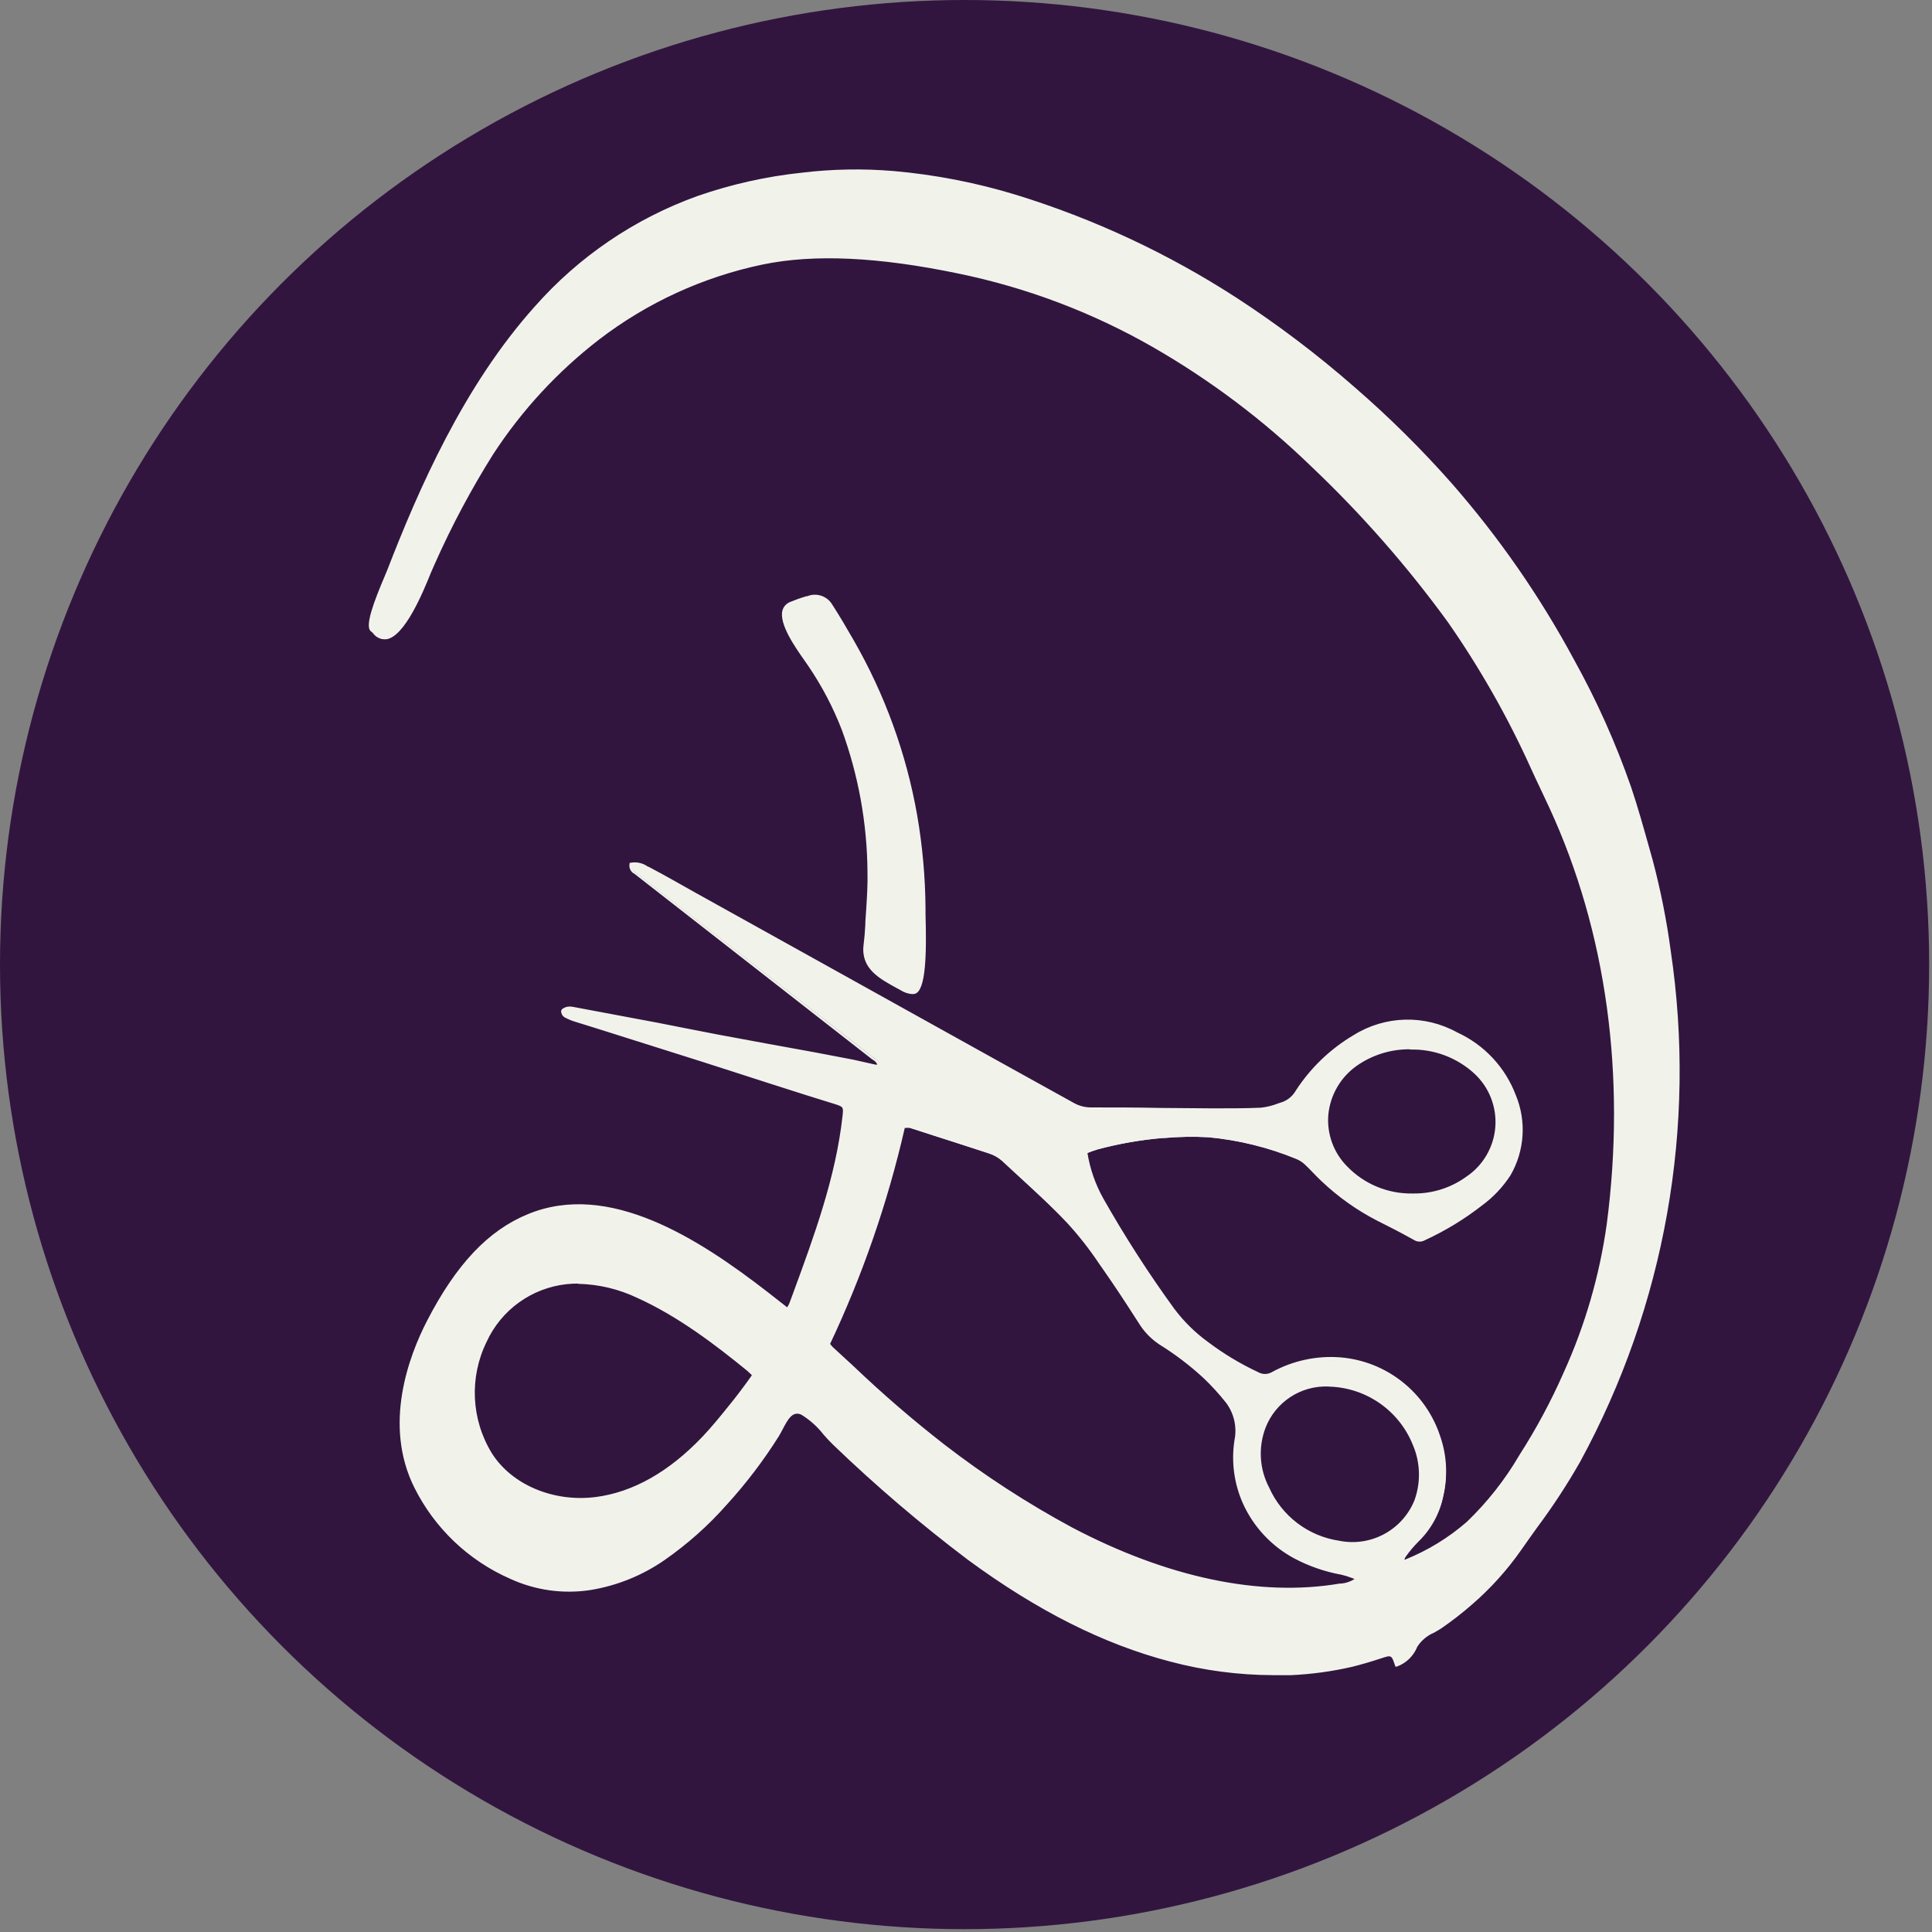 
<svg width="231px" height="231px" viewBox="0 0 231 231" version="1.1" xmlns="http://www.w3.org/2000/svg" xmlns:xlink="http://www.w3.org/1999/xlink">
    <rect x="0" y="0" width="231" height="231" fill="#808080" stroke="none"/>
    <g id="Symbols" stroke="none" stroke-width="1" fill="none" fill-rule="evenodd">
        <g id="david_logo_blue" fill-rule="nonzero">
            <g fill="#31153f" id="Oval">
                <circle cx="115.33" cy="115.33" r="115.33"></circle>
            </g>
            <path d="M166.94,199.08 C166.49,197.73 166.41,197.7 165.05,198.14 C163.92,198.51 162.79,198.84 161.64,199.14 C159.248,199.692 156.812,200.027 154.36,200.14 C149.511,200.35 144.659,199.82 139.97,198.57 C131.2,196.27 123.13,191.79 115.82,186.42 C110.162,182.151 104.766,177.546 99.66,172.63 C98.58,171.63 97.16,169.63 95.82,169.01 C94.29,168.33 93.64,170.54 92.92,171.67 C91.103,174.556 89.035,177.277 86.74,179.8 C84.539,182.285 82.052,184.501 79.33,186.4 C76.687,188.243 73.662,189.463 70.48,189.97 C67.248,190.457 63.945,189.984 60.98,188.61 C56.064,186.448 52.059,182.635 49.66,177.83 C46.49,171.5 48.05,164.07 51.16,158.04 C53.85,152.83 57.54,147.64 63.16,145.35 C73.16,141.28 84.16,148.83 91.66,154.65 L94.15,156.59 C94.299,156.345 94.433,156.091 94.55,155.83 C97.2,148.61 100.02,141.23 100.87,133.53 C101.01,132.28 100.94,132.22 99.73,131.84 C97.14,131.05 94.56,130.22 91.98,129.39 L83.84,126.77 L71.77,122.91 C70.77,122.6 69.77,122.32 68.85,122 C68.414,121.868 67.992,121.694 67.59,121.48 C67.391,121.357 67.264,121.144 67.25,120.91 C67.25,120.75 67.58,120.58 67.78,120.53 C68.021,120.48 68.269,120.48 68.51,120.53 L78.58,122.43 C81,122.89 83.41,123.43 85.84,123.84 C89.68,124.56 93.53,125.24 97.38,125.95 C99.8,126.4 102.22,126.88 104.64,127.34 C104.797,127.349 104.953,127.349 105.11,127.34 C105.06,126.75 104.59,126.57 104.27,126.34 C102.17,124.68 100.05,123.04 97.94,121.4 L76.08,104.4 C75.72,104.12 75.28,103.9 75.43,103.26 C76.136,103.145 76.858,103.322 77.43,103.75 C79.87,105.08 82.3,106.44 84.73,107.75 L117.94,126.29 C121.39,128.21 124.84,130.11 128.28,132.04 C128.95,132.422 129.709,132.618 130.48,132.61 C135.28,132.61 140.07,132.7 144.87,132.73 C146.87,132.73 148.81,132.73 150.78,132.66 C151.682,132.537 152.566,132.302 153.41,131.96 C154.104,131.689 154.683,131.188 155.05,130.54 C156.806,127.843 159.16,125.588 161.93,123.95 C165.638,121.635 170.312,121.52 174.13,123.65 C177.307,125.116 179.786,127.764 181.04,131.03 C182.332,134.108 182.106,137.613 180.43,140.5 C179.545,141.867 178.421,143.063 177.11,144.03 C175.001,145.686 172.71,147.096 170.28,148.23 C169.944,148.429 169.526,148.429 169.19,148.23 C167.71,147.42 166.19,146.63 164.71,145.87 C162.296,144.622 160.071,143.04 158.1,141.17 C157.43,140.55 156.82,139.86 156.1,139.24 C155.793,138.956 155.437,138.729 155.05,138.57 C151.687,137.19 148.139,136.313 144.52,135.97 C142.656,135.871 140.788,135.908 138.93,136.08 C136.332,136.305 133.759,136.756 131.24,137.43 C130.765,137.572 130.298,137.739 129.84,137.93 C130.143,139.911 130.8,141.822 131.78,143.57 C134.368,148.137 137.213,152.554 140.3,156.8 C141.45,158.332 142.826,159.681 144.38,160.8 C146.269,162.221 148.304,163.438 150.45,164.43 C151.005,164.746 151.685,164.746 152.24,164.43 C154.697,163.078 157.493,162.466 160.29,162.67 C165.791,163.072 170.498,166.771 172.19,172.02 C172.952,174.234 173.08,176.617 172.56,178.9 C172.136,180.982 171.09,182.886 169.56,184.36 C168.993,184.93 168.477,185.549 168.02,186.21 C167.928,186.405 167.87,186.615 167.85,186.83 C168.02,186.83 168.13,186.88 168.2,186.83 C170.929,185.712 173.451,184.144 175.66,182.19 C178.129,179.828 180.26,177.136 181.99,174.19 C184.008,171.043 185.777,167.743 187.28,164.32 C189.849,158.661 191.594,152.664 192.46,146.51 C194.66,129.74 192.7,112.16 185.6,96.65 C184.88,95.08 184.13,93.52 183.4,91.95 C180.575,85.761 177.181,79.849 173.26,74.29 C168.377,67.592 162.898,61.35 156.89,55.64 C151.163,50.081 144.763,45.261 137.84,41.29 C130.62,37.181 122.797,34.235 114.66,32.56 C107.24,31.02 98.66,29.94 91.2,31.47 C84.042,32.947 77.311,36.024 71.51,40.47 C66.542,44.335 62.26,49.006 58.84,54.29 C56.196,58.507 53.856,62.909 51.84,67.46 C51.05,69.14 47.57,79.14 44.72,75.7 C44.639,75.62 44.552,75.546 44.46,75.48 C43.59,74.74 46.13,69.3 46.46,68.34 C50.72,57.34 56.1,45.82 64.06,36.9 C69.275,30.922 75.923,26.366 83.38,23.66 C87.438,22.248 91.646,21.308 95.92,20.86 C99.527,20.428 103.17,20.364 106.79,20.67 C111.741,21.117 116.631,22.082 121.38,23.55 C130.694,26.39 139.569,30.509 147.75,35.79 C152.696,38.983 157.408,42.525 161.85,46.39 C165.954,49.945 169.816,53.77 173.41,57.84 C179.085,64.308 184.007,71.4 188.08,78.98 C190.759,83.82 193.024,88.878 194.85,94.1 C195.85,96.96 196.6,99.89 197.43,102.81 C198.385,106.383 199.109,110.014 199.6,113.68 C202.732,134.647 198.94,156.063 188.8,174.68 C186.66,178.324 184.323,181.849 181.8,185.24 C180.117,187.645 178.142,189.832 175.92,191.75 C174.78,192.74 173.585,193.665 172.34,194.52 C171.34,195.18 169.84,195.72 169.34,196.82 C168.902,197.883 168.028,198.707 166.94,199.08 Z M99.04,160.74 C99.169,160.916 99.309,161.083 99.46,161.24 C103.86,165.24 108.01,169.24 112.77,172.86 C117.603,176.6 122.73,179.944 128.1,182.86 C137.79,187.97 149.16,191.47 160.18,189.58 C160.947,189.533 161.68,189.25 162.28,188.77 C161.658,188.529 161.024,188.322 160.38,188.15 C158.436,187.797 156.558,187.15 154.81,186.23 C152.113,184.793 149.97,182.499 148.72,179.71 C147.677,177.374 147.33,174.788 147.72,172.26 C148.028,170.646 147.635,168.977 146.64,167.67 C145.793,166.605 144.871,165.603 143.88,164.67 C142.245,163.171 140.47,161.831 138.58,160.67 C137.611,160.021 136.795,159.168 136.19,158.17 C134.78,155.98 133.38,153.78 131.88,151.65 C130.639,149.766 129.258,147.978 127.75,146.3 C125.24,143.68 122.53,141.3 119.87,138.79 C119.392,138.377 118.834,138.067 118.23,137.88 C115.09,136.88 111.94,135.88 108.79,134.83 C108.533,134.781 108.272,134.754 108.01,134.75 C105.973,143.712 102.968,152.426 99.05,160.74 L99.04,160.74 Z M90.12,164.41 C89.79,164.09 89.62,163.91 89.43,163.76 C85.432,160.298 81.005,157.364 76.26,155.03 C73.616,153.748 70.68,153.189 67.75,153.41 C58.08,154.41 53.75,166.02 58.68,173.88 C61.25,177.95 66.51,179.8 71.28,179.19 C76.35,178.53 80.65,175.57 84.09,171.96 C85.45,170.53 86.67,168.96 87.91,167.44 C88.66,166.48 89.35,165.46 90.12,164.41 L90.12,164.41 Z M158.85,165.69 C155.476,165.529 152.375,167.542 151.15,170.69 C150.247,173.068 150.408,175.718 151.59,177.97 C153.139,181.422 156.338,183.849 160.08,184.41 C163.95,185.205 167.829,183.092 169.26,179.41 C170.048,177.231 169.984,174.834 169.08,172.7 C167.364,168.541 163.348,165.793 158.85,165.7 L158.85,165.69 Z M168.85,142.9 C171.193,142.969 173.495,142.266 175.4,140.9 C177.455,139.543 178.771,137.314 178.966,134.859 C179.161,132.404 178.215,129.995 176.4,128.33 C172.448,124.707 166.518,124.292 162.1,127.33 C160.134,128.68 158.873,130.836 158.66,133.211 C158.448,135.586 159.305,137.932 161,139.61 C163.052,141.748 165.897,142.943 168.86,142.91 L168.85,142.9 Z" id="Shape" fill="#F1F3EB"></path>
            <path d="M152.22,200.29 C148.071,200.278 143.94,199.734 139.93,198.67 C131.93,196.58 124.03,192.6 115.73,186.5 C110.083,182.236 104.697,177.638 99.6,172.73 C99.25,172.4 98.87,171.98 98.47,171.53 C97.733,170.578 96.828,169.768 95.8,169.14 C94.8,168.7 94.25,169.59 93.57,170.91 C93.41,171.21 93.26,171.5 93.11,171.74 C91.289,174.635 89.214,177.362 86.91,179.89 C84.705,182.39 82.207,184.616 79.47,186.52 C76.805,188.374 73.756,189.605 70.55,190.12 C67.288,190.611 63.954,190.134 60.96,188.75 C56.006,186.568 51.97,182.723 49.55,177.88 C45.79,170.36 48.88,162.16 51.05,157.94 C54.55,151.16 58.38,147.11 63.12,145.17 C72.79,141.17 83.52,148.08 91.79,154.49 L93.35,155.71 L94.12,156.31 L94.18,156.21 C94.269,156.063 94.346,155.909 94.41,155.75 L94.81,154.67 C97.32,147.84 99.92,140.79 100.73,133.49 C100.86,132.34 100.86,132.34 99.73,131.98 C97.52,131.31 95.29,130.59 93.13,129.9 L91.97,129.53 L87.41,128.06 L83.83,126.91 L71.74,123.09 L70.43,122.68 L68.81,122.18 C68.36,122.044 67.924,121.863 67.51,121.64 C67.252,121.482 67.094,121.202 67.09,120.9 C67.09,120.62 67.56,120.44 67.75,120.39 C68.007,120.335 68.273,120.335 68.53,120.39 L78.66,122.29 L81.8,122.91 C83.17,123.18 84.54,123.45 85.91,123.71 L91.91,124.82 L97.41,125.82 L102.02,126.7 L104.66,127.29 L104.9,127.29 C104.794,127.045 104.607,126.844 104.37,126.72 L104.16,126.57 C102.613,125.35 101.06,124.137 99.5,122.93 L75.86,104.48 C75.405,104.259 75.164,103.752 75.28,103.26 L75.28,103.16 L75.37,103.16 C76.108,103.016 76.873,103.186 77.48,103.63 L77.54,103.63 C79.44,104.63 81.37,105.74 83.23,106.78 L118,126.11 L121.37,127.98 C123.697,129.267 126.03,130.56 128.37,131.86 C129.015,132.228 129.747,132.418 130.49,132.41 C133.22,132.41 135.96,132.41 138.69,132.47 L144.88,132.52 L145.56,132.52 C147.28,132.52 149.05,132.52 150.78,132.44 C151.49,132.359 152.186,132.184 152.85,131.92 L153.37,131.75 C154.029,131.491 154.579,131.015 154.93,130.4 C156.696,127.675 159.072,125.398 161.87,123.75 C165.629,121.414 170.358,121.296 174.23,123.44 C177.455,124.917 179.97,127.604 181.23,130.92 C182.531,134.046 182.298,137.6 180.6,140.53 C179.703,141.912 178.565,143.121 177.24,144.1 C175.117,145.759 172.808,147.165 170.36,148.29 C169.976,148.509 169.504,148.509 169.12,148.29 C167.34,147.29 165.96,146.6 164.64,145.94 C162.211,144.686 159.972,143.093 157.99,141.21 C157.66,140.9 157.34,140.58 156.99,140.21 C156.64,139.84 156.34,139.54 155.99,139.21 C155.698,138.938 155.359,138.722 154.99,138.57 C151.644,137.192 148.112,136.32 144.51,135.98 C142.78,135.882 141.046,135.908 139.32,136.06 L138.95,136.06 C136.359,136.285 133.792,136.737 131.28,137.41 C130.97,137.493 130.666,137.597 130.37,137.72 L130.02,137.85 C130.329,139.764 130.972,141.609 131.92,143.3 C134.504,147.864 137.345,152.278 140.43,156.52 C141.562,158.021 142.91,159.345 144.43,160.45 C146.298,161.86 148.309,163.07 150.43,164.06 C150.937,164.353 151.563,164.353 152.07,164.06 C154.555,162.695 157.383,162.08 160.21,162.29 C165.759,162.725 170.497,166.464 172.21,171.76 C172.987,174.013 173.115,176.438 172.58,178.76 C172.145,180.878 171.07,182.812 169.5,184.3 C169.056,184.727 168.654,185.196 168.3,185.7 L167.98,186.12 C167.928,186.216 167.898,186.321 167.89,186.43 L167.89,186.48 L167.98,186.48 C170.679,185.402 173.177,183.877 175.37,181.97 C177.832,179.609 179.952,176.916 181.67,173.97 C183.682,170.832 185.448,167.542 186.95,164.13 C189.513,158.488 191.251,152.507 192.11,146.37 C194.43,128.68 192.11,111.47 185.26,96.6 C184.88,95.78 184.5,94.96 184.11,94.15 C183.72,93.34 183.4,92.65 183.06,91.9 C180.293,85.77 176.966,79.908 173.12,74.39 C168.251,67.693 162.778,61.457 156.77,55.76 C151.057,50.221 144.674,45.417 137.77,41.46 C130.56,37.339 122.743,34.386 114.61,32.71 C105,30.71 97.35,30.36 91.22,31.62 C84.086,33.104 77.379,36.18 71.6,40.62 C66.658,44.438 62.392,49.059 58.98,54.29 C56.335,58.497 53.996,62.888 51.98,67.43 C51.88,67.65 51.73,68.01 51.54,68.43 C50.54,70.92 48.38,76.11 46.2,76.43 C45.558,76.499 44.93,76.206 44.57,75.67 C44.528,75.625 44.481,75.585 44.43,75.55 L44.33,75.47 C43.6,74.85 44.71,71.92 46.02,68.84 C46.15,68.53 46.26,68.28 46.31,68.14 C50.05,58.49 55.43,46.14 63.94,36.65 C69.2,30.686 75.879,26.146 83.36,23.45 C87.431,22.031 91.652,21.089 95.94,20.64 C99.558,20.208 103.21,20.145 106.84,20.45 C111.802,20.885 116.706,21.836 121.47,23.29 C130.785,26.16 139.658,30.303 147.84,35.6 C152.795,38.823 157.513,42.395 161.96,46.29 C166.07,49.849 169.938,53.677 173.54,57.75 C179.22,64.233 184.148,71.339 188.23,78.93 C190.918,83.774 193.186,88.839 195.01,94.07 C195.8,96.4 196.47,98.81 197.13,101.15 L197.59,102.79 C198.543,106.37 199.268,110.008 199.76,113.68 C202.889,134.675 199.09,156.117 188.94,174.76 C187.391,177.484 185.675,180.109 183.8,182.62 C183.16,183.51 182.52,184.41 181.88,185.33 C180.189,187.747 178.204,189.943 175.97,191.87 C174.827,192.867 173.628,193.799 172.38,194.66 C172.1,194.85 171.79,195.03 171.46,195.21 C170.64,195.557 169.943,196.142 169.46,196.89 C169.021,198 168.124,198.868 167,199.27 L166.84,199.27 L166.79,199.12 C166.38,197.87 166.37,197.87 165.11,198.29 C163.85,198.71 162.73,199.02 161.68,199.29 C159.278,199.843 156.832,200.178 154.37,200.29 C153.66,200.29 152.94,200.29 152.22,200.29 Z M95.31,168.68 C95.528,168.685 95.743,168.736 95.94,168.83 C97.013,169.477 97.955,170.318 98.72,171.31 C99.12,171.75 99.49,172.17 99.82,172.48 C104.909,177.401 110.289,182.013 115.93,186.29 C124.19,192.36 132.07,196.29 140.02,198.41 C144.693,199.657 149.528,200.183 154.36,199.97 C156.802,199.856 159.228,199.521 161.61,198.97 C162.61,198.73 163.76,198.41 165.01,197.97 C166.26,197.53 166.62,197.58 167.06,198.86 C168.014,198.449 168.766,197.675 169.15,196.71 C169.665,195.89 170.419,195.248 171.31,194.87 C171.64,194.69 171.94,194.52 172.2,194.34 C173.438,193.488 174.626,192.566 175.76,191.58 C177.971,189.67 179.936,187.494 181.61,185.1 C182.25,184.18 182.89,183.28 183.53,182.39 C185.398,179.889 187.107,177.274 188.65,174.56 C198.764,155.985 202.549,134.619 199.43,113.7 C198.937,110.041 198.212,106.417 197.26,102.85 L196.8,101.21 C196.15,98.88 195.47,96.47 194.69,94.15 C192.872,88.936 190.611,83.887 187.93,79.06 C183.858,71.493 178.944,64.412 173.28,57.95 C169.688,53.888 165.829,50.069 161.73,46.52 C157.297,42.661 152.595,39.122 147.66,35.93 C139.503,30.649 130.656,26.52 121.37,23.66 C116.633,22.199 111.757,21.238 106.82,20.79 C103.213,20.488 99.584,20.552 95.99,20.98 C91.726,21.425 87.529,22.361 83.48,23.77 C76.054,26.479 69.433,31.019 64.23,36.97 C55.75,46.46 50.38,58.73 46.66,68.35 C46.6,68.5 46.5,68.74 46.36,69.06 C45.76,70.47 43.93,74.75 44.57,75.3 L44.66,75.38 C44.729,75.43 44.793,75.487 44.85,75.55 C45.136,75.993 45.645,76.24 46.17,76.19 C48.17,75.89 50.33,70.63 51.25,68.39 C51.44,67.93 51.59,67.57 51.69,67.39 C53.705,62.832 56.044,58.424 58.69,54.2 C62.111,48.923 66.394,44.258 71.36,40.4 C77.178,35.911 83.937,32.796 91.13,31.29 C97.31,30.03 105.01,30.38 114.66,32.38 C122.828,34.061 130.679,37.024 137.92,41.16 C144.853,45.13 151.263,49.95 157,55.51 C163.023,61.219 168.509,67.468 173.39,74.18 C177.312,79.745 180.707,85.664 183.53,91.86 C183.87,92.61 184.23,93.36 184.53,94.1 C184.83,94.84 185.3,95.73 185.68,96.56 C192.51,111.48 194.88,128.76 192.56,146.56 C191.696,152.728 189.948,158.74 187.37,164.41 C185.863,167.839 184.091,171.146 182.07,174.3 C180.33,177.248 178.19,179.94 175.71,182.3 C173.487,184.233 170.955,185.778 168.22,186.87 C168.125,186.899 168.025,186.899 167.93,186.87 L167.79,186.87 L167.66,186.87 L167.71,186.67 C167.71,186.6 167.71,186.53 167.71,186.46 C167.725,186.296 167.78,186.138 167.87,186 L168.19,185.58 C168.559,185.057 168.977,184.572 169.44,184.13 C170.967,182.69 172.014,180.815 172.44,178.76 C172.956,176.507 172.831,174.155 172.08,171.97 C170.401,166.793 165.758,163.145 160.33,162.74 C157.551,162.534 154.772,163.139 152.33,164.48 C151.727,164.815 150.993,164.815 150.39,164.48 C148.234,163.481 146.189,162.258 144.29,160.83 C142.725,159.71 141.336,158.361 140.17,156.83 C137.086,152.591 134.245,148.18 131.66,143.62 C130.657,141.859 129.979,139.932 129.66,137.93 L129.66,137.79 L129.79,137.79 L130.26,137.61 C130.585,137.477 130.919,137.367 131.26,137.28 C133.789,136.602 136.372,136.147 138.98,135.92 L139.36,135.92 C141.102,135.765 142.854,135.739 144.6,135.84 C148.233,136.182 151.795,137.062 155.17,138.45 C155.575,138.616 155.948,138.853 156.27,139.15 C156.62,139.47 156.95,139.81 157.27,140.15 C157.59,140.49 157.89,140.79 158.22,141.09 C160.178,142.952 162.39,144.528 164.79,145.77 C166.11,146.43 167.5,147.16 169.27,148.13 C169.558,148.307 169.922,148.307 170.21,148.13 C172.628,147.004 174.906,145.602 177,143.95 C178.292,142.995 179.403,141.817 180.28,140.47 C181.924,137.627 182.146,134.18 180.88,131.15 C179.648,127.918 177.195,125.3 174.05,123.86 C170.289,121.785 165.702,121.9 162.05,124.16 C159.297,125.781 156.959,128.02 155.22,130.7 C154.832,131.381 154.221,131.908 153.49,132.19 L152.98,132.36 C152.287,132.636 151.561,132.818 150.82,132.9 C149.08,133.01 147.3,132.99 145.58,132.98 L144.9,132.98 L138.71,132.93 C135.977,132.93 133.243,132.91 130.51,132.87 C129.708,132.881 128.917,132.677 128.22,132.28 C125.907,130.947 123.573,129.653 121.22,128.4 L117.85,126.53 L83.08,107.2 C81.22,106.2 79.29,105.09 77.39,104.05 L77.33,104.05 C76.821,103.683 76.194,103.516 75.57,103.58 C75.52,103.97 75.75,104.14 76.04,104.35 L76.18,104.45 L99.72,122.77 C101.273,123.977 102.827,125.19 104.38,126.41 L104.58,126.55 C104.967,126.746 105.232,127.12 105.29,127.55 L105.29,127.74 L104.91,127.74 C104.807,127.749 104.703,127.749 104.6,127.74 L101.95,127.23 L97.34,126.35 L91.84,125.35 L85.84,124.24 L81.66,123.29 L78.52,122.68 L68.45,120.78 C68.232,120.736 68.008,120.736 67.79,120.78 C67.631,120.813 67.487,120.897 67.38,121.02 C67.408,121.178 67.498,121.319 67.63,121.41 C68.023,121.619 68.434,121.79 68.86,121.92 L70.47,122.42 L71.78,122.83 L83.85,126.69 L87.43,127.84 L91.99,129.31 L93.15,129.68 C95.31,130.37 97.54,131.08 99.75,131.76 C101.06,132.16 101.16,132.3 101.01,133.63 C100.2,140.97 97.6,148.05 95.08,154.89 L94.68,155.97 C94.608,156.147 94.521,156.318 94.42,156.48 L94.27,156.75 L94.18,156.93 L93.09,156.08 L91.53,154.86 C75.93,142.75 68.19,143.55 63.2,145.58 C58.54,147.48 54.76,151.49 51.3,158.19 C49.15,162.35 46.1,170.44 49.8,177.82 C52.187,182.592 56.166,186.38 61.05,188.53 C63.984,189.889 67.252,190.359 70.45,189.88 C73.608,189.384 76.611,188.173 79.23,186.34 C81.967,184.432 84.462,182.199 86.66,179.69 C88.949,177.174 91.01,174.46 92.82,171.58 C92.97,171.35 93.11,171.07 93.27,170.77 C93.76,169.84 94.34,168.71 95.31,168.71 L95.31,168.68 Z M154.04,190.18 C145.98,190.18 137.11,187.72 128.04,182.93 C122.66,180.019 117.526,176.675 112.69,172.93 C108.94,170.012 105.339,166.909 101.9,163.63 L99.37,161.3 C99.26,161.196 99.16,161.082 99.07,160.96 L98.94,160.79 L98.87,160.71 L98.87,160.61 C102.812,152.274 105.83,143.532 107.87,134.54 L107.87,134.39 L108.02,134.39 L108.37,134.39 C108.529,134.39 108.686,134.41 108.84,134.45 L110.16,134.87 C112.83,135.72 115.59,136.6 118.29,137.5 C118.916,137.696 119.495,138.02 119.99,138.45 L121.44,139.79 C123.59,141.79 125.82,143.79 127.87,145.97 C129.235,147.474 130.486,149.078 131.61,150.77 L132.01,151.34 C133.39,153.34 134.72,155.34 136.01,157.34 L136.34,157.85 C136.933,158.826 137.732,159.662 138.68,160.3 C140.575,161.464 142.356,162.803 144,164.3 C144.996,165.252 145.921,166.275 146.77,167.36 C147.797,168.703 148.201,170.42 147.88,172.08 C147.501,174.575 147.848,177.127 148.88,179.43 C150.113,182.184 152.223,184.452 154.88,185.88 C156.611,186.796 158.473,187.44 160.4,187.79 C160.832,187.925 161.253,188.092 161.66,188.29 L162.33,188.53 L162.61,188.62 L162.39,188.81 C161.822,189.281 161.125,189.567 160.39,189.63 L160.21,189.63 C158.174,189.998 156.109,190.192 154.04,190.21 L154.04,190.18 Z M99.25,160.68 L99.33,160.78 C99.408,160.887 99.495,160.988 99.59,161.08 L102.12,163.41 C105.549,166.681 109.141,169.778 112.88,172.69 C117.702,176.413 122.818,179.738 128.18,182.63 C139.59,188.63 150.64,190.96 160.18,189.34 L160.36,189.34 C160.93,189.289 161.479,189.1 161.96,188.79 L161.58,188.65 C161.189,188.499 160.788,188.375 160.38,188.28 C158.418,187.925 156.523,187.271 154.76,186.34 C152.034,184.881 149.868,182.56 148.6,179.74 C147.55,177.375 147.203,174.757 147.6,172.2 C147.919,170.636 147.555,169.009 146.6,167.73 C145.76,166.666 144.844,165.663 143.86,164.73 C142.232,163.235 140.468,161.895 138.59,160.73 C137.601,160.067 136.769,159.197 136.15,158.18 L135.82,157.67 C134.54,155.67 133.22,153.67 131.82,151.67 L131.42,151.1 C130.29,149.404 129.033,147.796 127.66,146.29 C125.66,144.15 123.39,142.11 121.24,140.13 L119.79,138.79 C119.333,138.392 118.798,138.093 118.22,137.91 C115.52,137.01 112.76,136.13 110.1,135.28 L108.78,134.86 C108.65,134.844 108.52,134.844 108.39,134.86 L108.18,134.86 C106.141,143.774 103.144,152.441 99.24,160.71 L99.25,160.68 Z M161.57,184.68 C161.064,184.68 160.559,184.636 160.06,184.55 C156.258,183.986 153.007,181.519 151.44,178.01 C150.228,175.717 150.064,173.013 150.99,170.59 C152.232,167.364 155.396,165.291 158.85,165.44 L158.85,165.44 C163.445,165.547 167.531,168.39 169.23,172.66 C170.151,174.829 170.215,177.266 169.41,179.48 C168.19,182.736 165.036,184.857 161.56,184.76 L161.57,184.68 Z M158.85,165.78 C155.537,165.639 152.504,167.627 151.31,170.72 C150.423,173.056 150.583,175.66 151.75,177.87 C153.273,181.277 156.429,183.671 160.12,184.22 C163.894,184.983 167.675,182.949 169.12,179.38 C169.896,177.24 169.831,174.885 168.94,172.79 C167.292,168.648 163.327,165.892 158.87,165.79 L158.87,165.79 L158.85,165.78 Z M69.42,179.47 C64.91,179.47 60.69,177.39 58.53,173.97 C55.975,169.826 55.725,164.661 57.87,160.29 C59.673,156.355 63.416,153.66 67.72,153.2 C70.682,152.972 73.65,153.538 76.32,154.84 C81.22,157.05 85.75,160.51 89.53,163.6 C89.65,163.7 89.77,163.81 89.93,163.97 L90.23,164.26 L90.34,164.36 L90.25,164.48 L89.54,165.48 C89.03,166.19 88.54,166.87 88.02,167.48 L87.56,168.05 C86.49,169.38 85.38,170.76 84.19,172.05 C80.19,176.29 75.8,178.74 71.28,179.33 C70.664,179.417 70.042,179.463 69.42,179.47 Z M69.11,153.47 C68.659,153.47 68.208,153.493 67.76,153.54 C63.573,153.99 59.933,156.612 58.18,160.44 C56.094,164.695 56.332,169.721 58.81,173.76 C61.2,177.54 66.2,179.64 71.25,178.99 C75.69,178.41 79.97,175.99 83.96,171.81 C85.15,170.56 86.25,169.19 87.31,167.87 L87.77,167.3 C88.29,166.65 88.77,165.98 89.28,165.3 L89.9,164.43 L89.7,164.23 C89.55,164.09 89.44,163.98 89.33,163.89 C85.56,160.81 81.05,157.37 76.19,155.18 C73.976,154.124 71.562,153.552 69.11,153.5 L69.11,153.47 Z M169.04,143.05 L168.85,143.05 C165.841,143.095 162.947,141.897 160.85,139.74 C159.149,138.04 158.282,135.677 158.48,133.28 C158.708,130.844 159.981,128.626 161.97,127.2 C166.445,124.086 172.484,124.501 176.49,128.2 C178.324,129.907 179.28,132.358 179.085,134.856 C178.891,137.355 177.567,139.628 175.49,141.03 C173.612,142.381 171.353,143.099 169.04,143.08 L169.04,143.05 Z M168.61,125.46 C166.309,125.431 164.059,126.131 162.18,127.46 C160.266,128.827 159.04,130.958 158.82,133.3 C158.633,135.598 159.467,137.862 161.1,139.49 C163.134,141.583 165.942,142.744 168.86,142.7 L169.04,142.7 C171.29,142.718 173.486,142.018 175.31,140.7 C177.31,139.363 178.59,137.185 178.785,134.787 C178.98,132.388 178.068,130.032 176.31,128.39 C174.22,126.456 171.457,125.416 168.61,125.49 L168.61,125.46 Z" id="Shape" fill="#F1F3EB"></path>
            <path d="M110.5,109.29 C110.57,111.74 110.77,118.36 109.33,118.68 C108.762,118.732 108.195,118.58 107.73,118.25 C105.54,117.04 103.07,115.9 103.44,113.03 C103.54,112.23 103.61,111.43 103.65,110.62 C103.76,108.48 103.97,106.33 103.92,104.2 C103.866,98.431 102.831,92.713 100.86,87.29 C99.823,84.589 98.481,82.016 96.86,79.62 C95.71,77.91 92.13,73.39 94.54,72.19 C95.224,71.911 95.921,71.667 96.63,71.46 C97.674,71.059 98.853,71.485 99.4,72.46 C100.3,73.85 101.13,75.28 101.95,76.72 C105.614,83.182 108.135,90.229 109.4,97.55 C110.036,101.217 110.37,104.929 110.4,108.65 C110.49,108.74 110.49,108.98 110.5,109.29 Z" id="Path" fill="#F1F3EB"></path>
            <path d="M109.06,118.86 C108.561,118.819 108.079,118.654 107.66,118.38 L107.25,118.16 C105.12,117 102.92,115.8 103.25,113 C103.35,112.22 103.42,111.41 103.46,110.6 C103.46,110.01 103.53,109.43 103.56,108.84 C103.66,107.31 103.76,105.74 103.72,104.19 C103.672,98.423 102.637,92.707 100.66,87.29 C99.622,84.599 98.28,82.036 96.66,79.65 L96.21,79 C95.06,77.37 93.14,74.63 93.55,73 C93.672,72.555 93.988,72.187 94.41,72 C95.064,71.728 95.731,71.491 96.41,71.29 L96.51,71.29 C97.62,70.834 98.896,71.259 99.51,72.29 C100.43,73.71 101.28,75.18 102.07,76.55 C105.794,83.027 108.363,90.102 109.66,97.46 C110.296,101.137 110.63,104.859 110.66,108.59 C110.66,108.73 110.66,108.93 110.66,109.19 L110.66,109.29 L110.66,109.29 C110.79,113.84 110.74,118.53 109.36,118.83 C109.261,118.85 109.161,118.86 109.06,118.86 L109.06,118.86 Z M97.54,71.46 C97.261,71.465 96.985,71.512 96.72,71.6 L96.62,71.6 C95.942,71.795 95.274,72.025 94.62,72.29 C94.284,72.443 94.037,72.741 93.95,73.1 C93.57,74.59 95.44,77.24 96.55,78.82 L97.01,79.47 C98.632,81.879 99.974,84.466 101.01,87.18 C102.995,92.63 104.034,98.38 104.08,104.18 C104.08,105.74 104.02,107.32 103.92,108.86 C103.92,109.45 103.85,110.03 103.82,110.62 C103.82,111.44 103.71,112.25 103.6,113.04 C103.27,115.61 105.37,116.76 107.4,117.87 L107.81,118.09 C108.238,118.402 108.762,118.551 109.29,118.51 C110.15,118.32 110.5,115.23 110.29,109.31 L110.29,109.21 C110.29,108.95 110.29,108.74 110.29,108.6 C110.259,104.889 109.924,101.187 109.29,97.53 C108.032,90.225 105.515,83.194 101.85,76.75 C101.06,75.38 100.22,73.92 99.3,72.5 C98.948,71.857 98.273,71.458 97.54,71.46 L97.54,71.46 Z" id="Shape" fill="#F1F3EB"></path>
        </g>
    </g>
</svg>